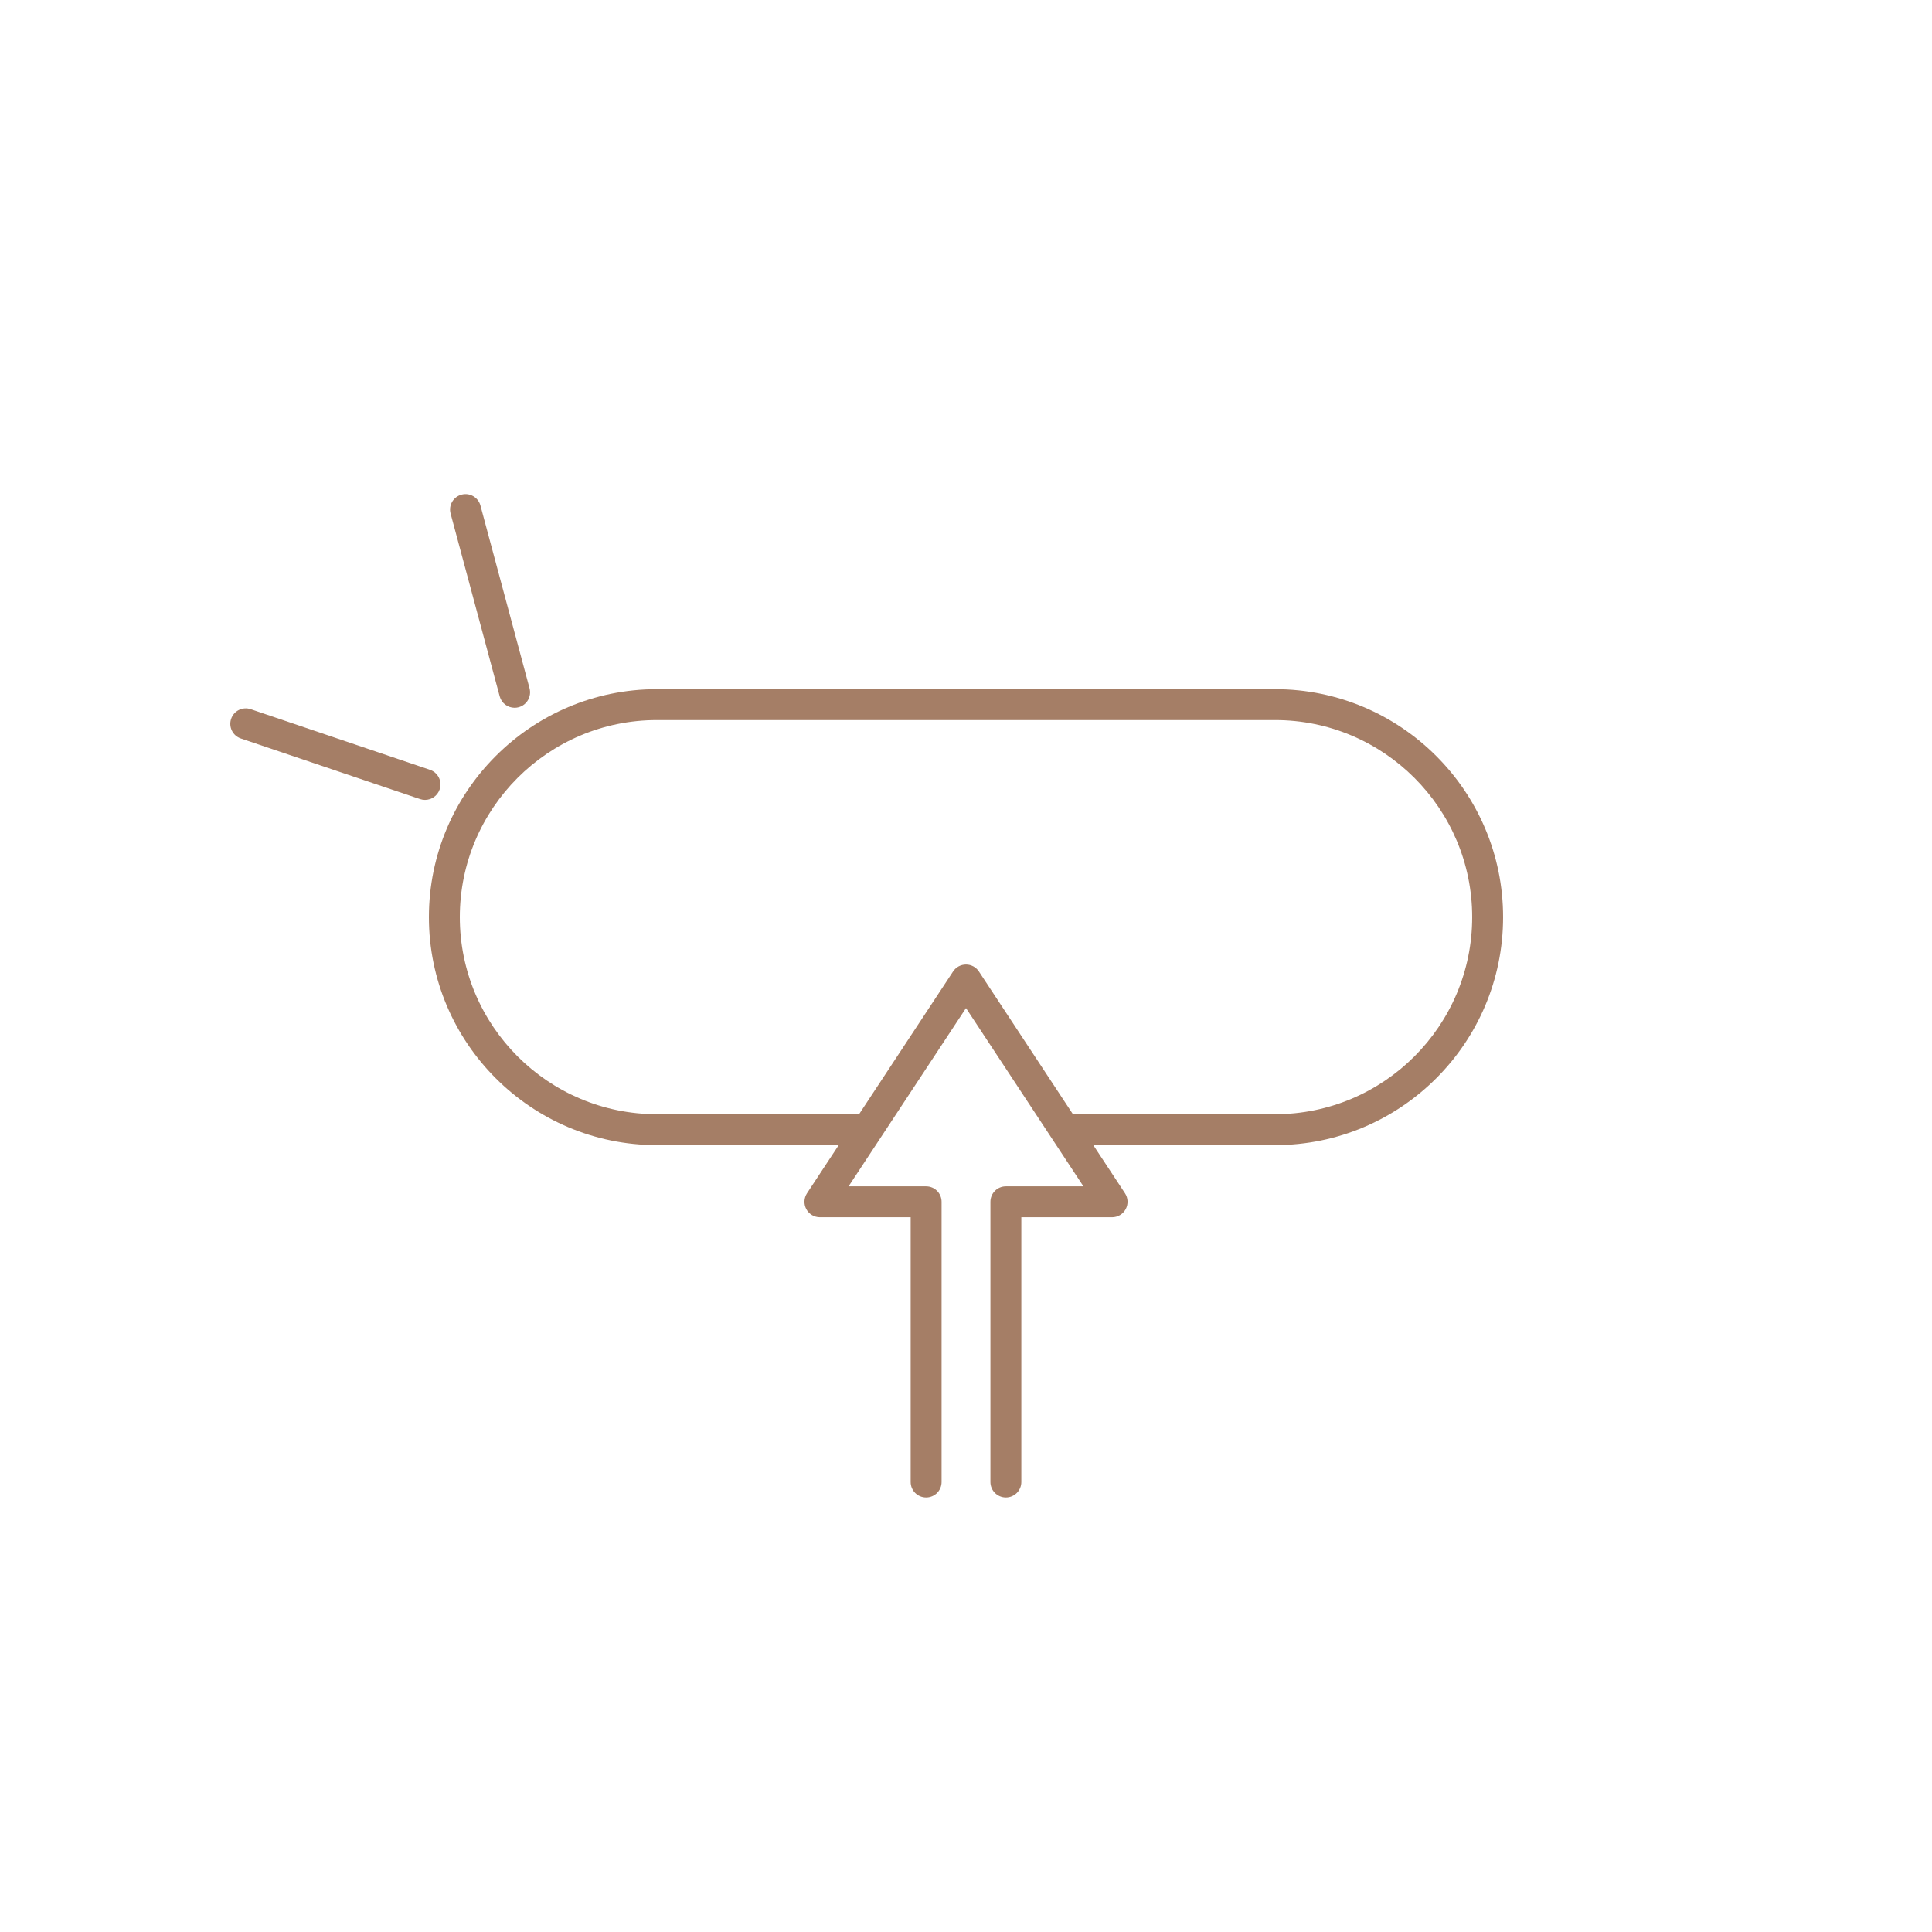 <?xml version="1.0" encoding="UTF-8"?>
<svg id="_アイコン_step-採用" data-name="★アイコン_step-採用" xmlns="http://www.w3.org/2000/svg" width="500" height="500" viewBox="0 0 500 500">
  <path d="M330,178.355h-160c-32.533,0-59,26.467-59,59s26.467,59,59,59h47.06l-8.209,12.463c-.809,1.229-.879,2.802-.181,4.098.698,1.295,2.05,2.103,3.521,2.103h23.49v68.525c0,2.209,1.791,4,4,4s4-1.791,4-4v-72.525c0-2.209-1.791-4-4-4h-20.065l30.384-46.129,22.197,33.699c.001.002.002.004.004.005l8.184,12.425h-20.066c-2.209,0-4,1.791-4,4v72.525c0,2.209,1.791,4,4,4s4-1.791,4-4v-68.525h23.491c1.472,0,2.823-.808,3.521-2.103.698-1.295.628-2.869-.181-4.097l-8.209-12.463h47.059c32.533,0,59-26.467,59-59s-26.467-59-59-59ZM330,288.355h-52.329l-24.331-36.938c-.74-1.124-1.995-1.8-3.341-1.8s-2.601.676-3.341,1.8l-24.33,36.938h-52.329c-28.121,0-51-22.879-51-51s22.879-51,51-51h160c28.121,0,51,22.878,51,51s-22.879,51-51,51Z" fill="#a57e66"/>
  <path d="M129.319,180.207c.48,1.786,2.096,2.963,3.86,2.963.344,0,.693-.044,1.041-.138,2.133-.573,3.398-2.768,2.825-4.901l-12.705-47.294c-.574-2.134-2.771-3.402-4.901-2.825-2.133.573-3.398,2.767-2.825,4.9l12.705,47.294Z" fill="#a57e66"/>
  <path d="M113.782,204.298c.708-2.093-.415-4.363-2.508-5.071l-46.389-15.691c-2.092-.708-4.362.415-5.07,2.507-.708,2.093.415,4.363,2.508,5.071l46.389,15.691c.425.144.856.212,1.281.212,1.668,0,3.225-1.052,3.789-2.719Z" fill="#a57e66"/>
</svg>